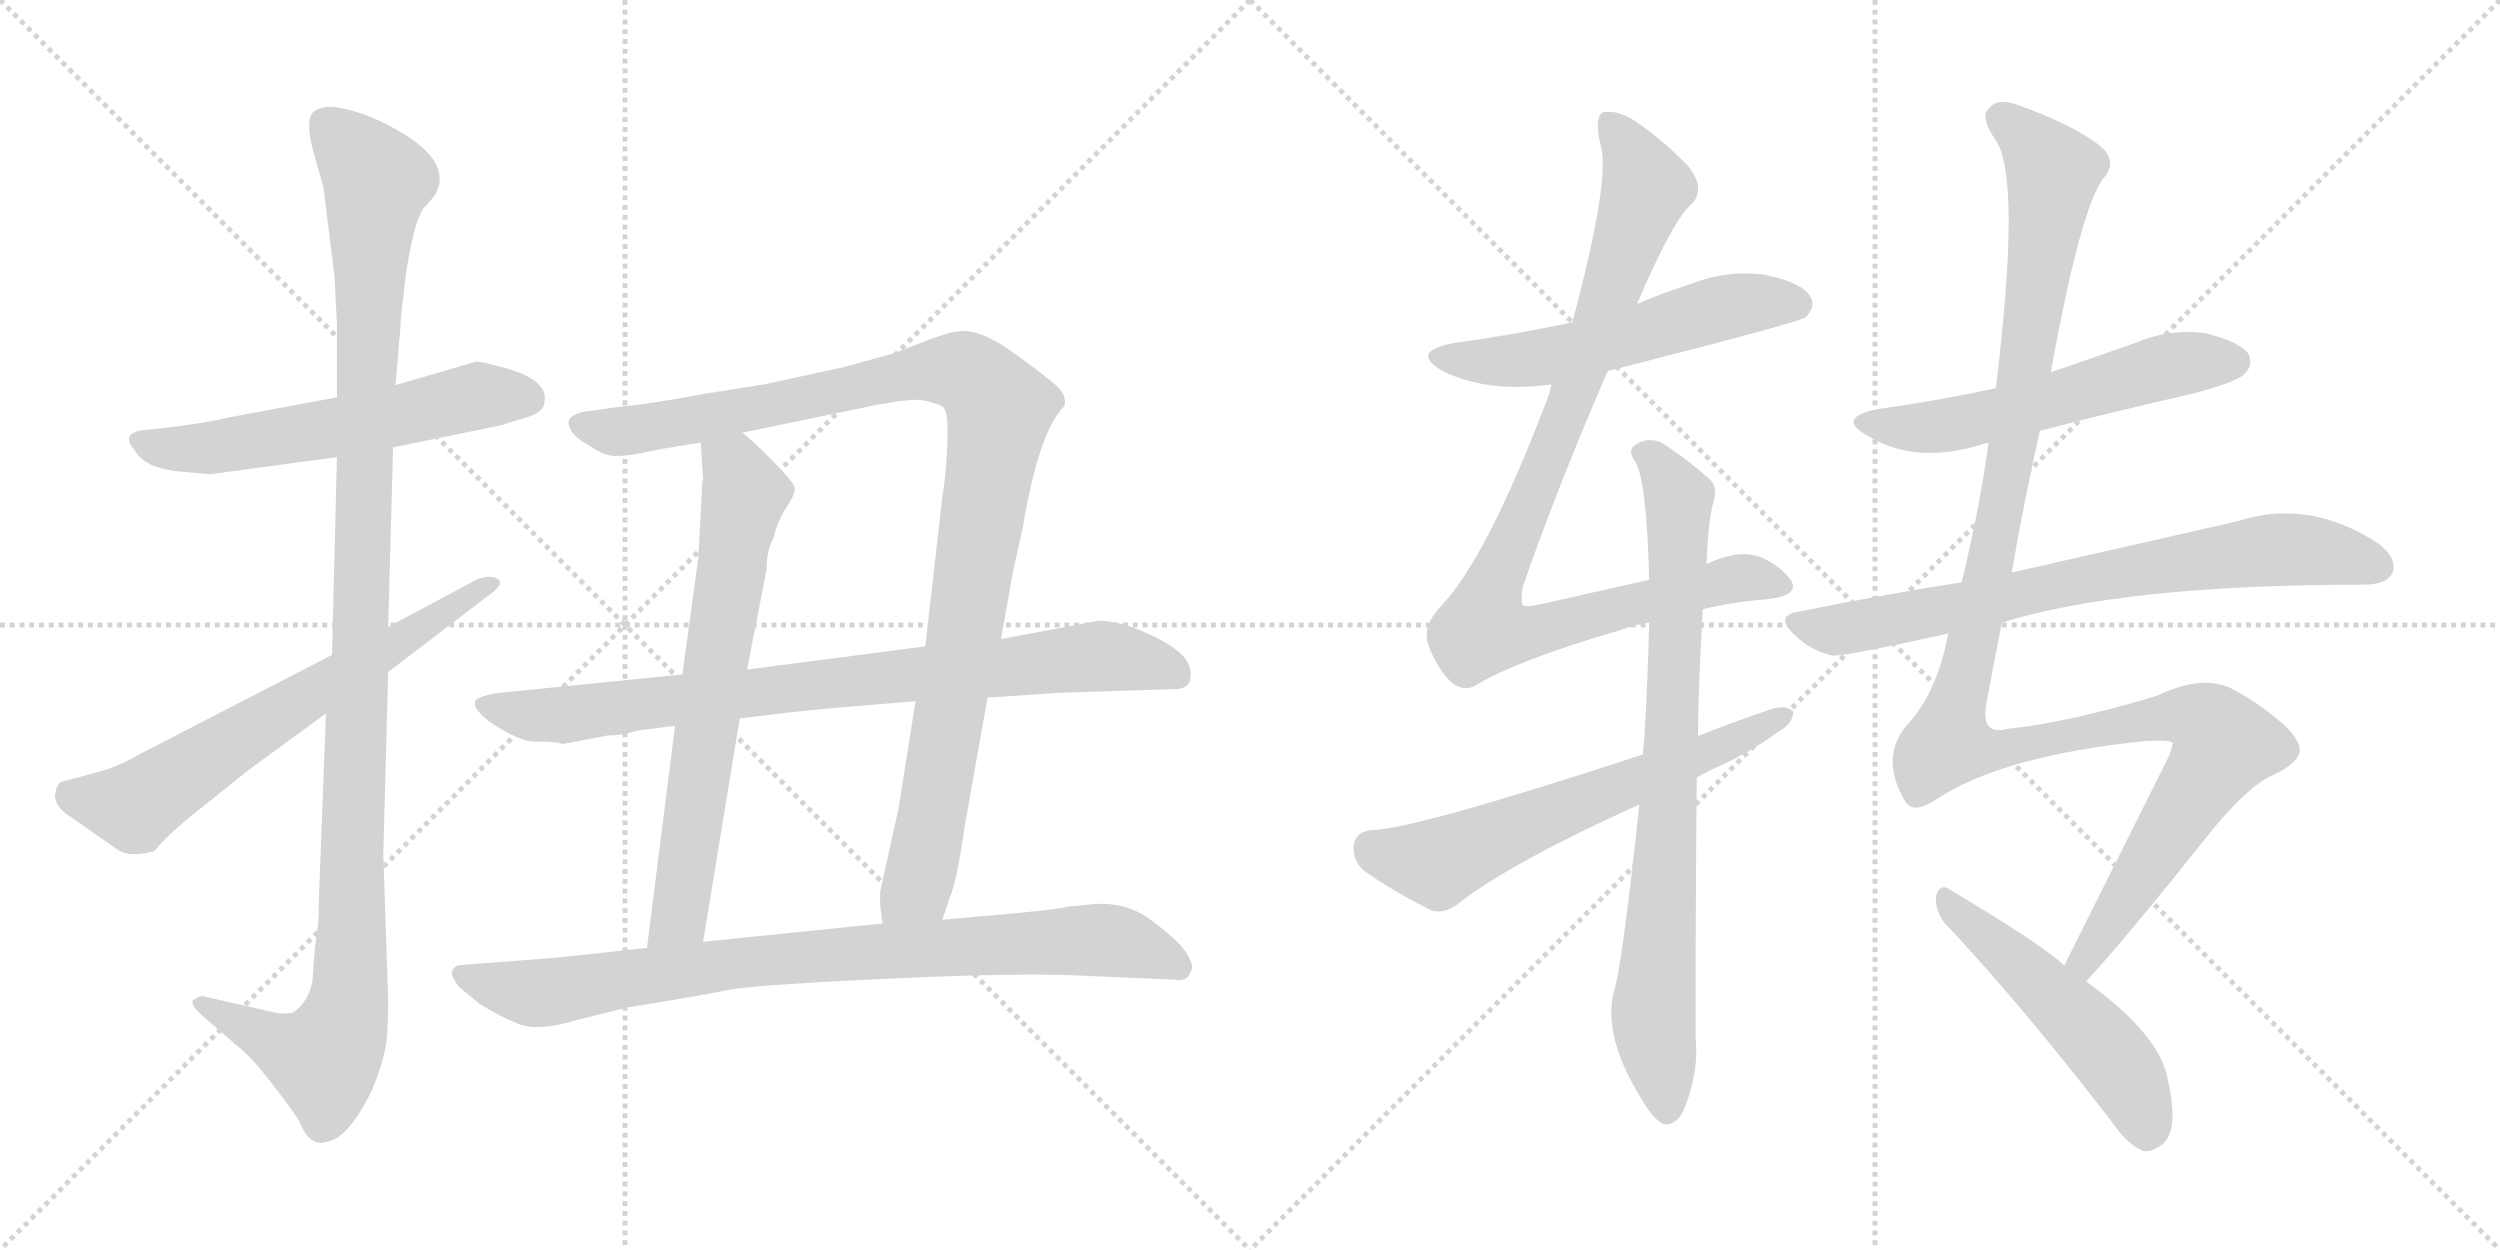 <svg version="1.1" viewBox="0 0 2048 1024" xmlns="http://www.w3.org/2000/svg">
  <g stroke="lightgray" stroke-dasharray="1,1" stroke-width="1" transform="scale(4, 4)">
    <line x1="0" y1="0" x2="256" y2="256"></line>
    <line x1="256" y1="0" x2="0" y2="256"></line>
    <line x1="128" y1="0" x2="128" y2="256"></line>
    <line x1="0" y1="128" x2="256" y2="128"></line>
    <line x1="256" y1="0" x2="512" y2="256"></line>
    <line x1="512" y1="0" x2="256" y2="256"></line>
    <line x1="384" y1="0" x2="384" y2="256"></line>
    <line x1="256" y1="128" x2="512" y2="128"></line>
  </g>
<g transform="scale(1, -1) translate(0, -850)">
   <style type="text/css">
    @keyframes keyframes0 {
      from {
       stroke: black;
       stroke-dashoffset: 580;
       stroke-width: 128;
       }
       65% {
       animation-timing-function: step-end;
       stroke: black;
       stroke-dashoffset: 0;
       stroke-width: 128;
       }
       to {
       stroke: black;
       stroke-width: 1024;
       }
       }
       #make-me-a-hanzi-animation-0 {
         animation: keyframes0 0.722s both;
         animation-delay: 0s;
         animation-timing-function: linear;
       }
    @keyframes keyframes1 {
      from {
       stroke: black;
       stroke-dashoffset: 1156;
       stroke-width: 128;
       }
       79% {
       animation-timing-function: step-end;
       stroke: black;
       stroke-dashoffset: 0;
       stroke-width: 128;
       }
       to {
       stroke: black;
       stroke-width: 1024;
       }
       }
       #make-me-a-hanzi-animation-1 {
         animation: keyframes1 1.191s both;
         animation-delay: 0.722s;
         animation-timing-function: linear;
       }
    @keyframes keyframes2 {
      from {
       stroke: black;
       stroke-dashoffset: 651;
       stroke-width: 128;
       }
       68% {
       animation-timing-function: step-end;
       stroke: black;
       stroke-dashoffset: 0;
       stroke-width: 128;
       }
       to {
       stroke: black;
       stroke-width: 1024;
       }
       }
       #make-me-a-hanzi-animation-2 {
         animation: keyframes2 0.78s both;
         animation-delay: 1.913s;
         animation-timing-function: linear;
       }
    @keyframes keyframes3 {
      from {
       stroke: black;
       stroke-dashoffset: 1046;
       stroke-width: 128;
       }
       77% {
       animation-timing-function: step-end;
       stroke: black;
       stroke-dashoffset: 0;
       stroke-width: 128;
       }
       to {
       stroke: black;
       stroke-width: 1024;
       }
       }
       #make-me-a-hanzi-animation-3 {
         animation: keyframes3 1.101s both;
         animation-delay: 2.693s;
         animation-timing-function: linear;
       }
    @keyframes keyframes4 {
      from {
       stroke: black;
       stroke-dashoffset: 679;
       stroke-width: 128;
       }
       69% {
       animation-timing-function: step-end;
       stroke: black;
       stroke-dashoffset: 0;
       stroke-width: 128;
       }
       to {
       stroke: black;
       stroke-width: 1024;
       }
       }
       #make-me-a-hanzi-animation-4 {
         animation: keyframes4 0.803s both;
         animation-delay: 3.794s;
         animation-timing-function: linear;
       }
    @keyframes keyframes5 {
      from {
       stroke: black;
       stroke-dashoffset: 828;
       stroke-width: 128;
       }
       73% {
       animation-timing-function: step-end;
       stroke: black;
       stroke-dashoffset: 0;
       stroke-width: 128;
       }
       to {
       stroke: black;
       stroke-width: 1024;
       }
       }
       #make-me-a-hanzi-animation-5 {
         animation: keyframes5 0.924s both;
         animation-delay: 4.596s;
         animation-timing-function: linear;
       }
    @keyframes keyframes6 {
      from {
       stroke: black;
       stroke-dashoffset: 849;
       stroke-width: 128;
       }
       73% {
       animation-timing-function: step-end;
       stroke: black;
       stroke-dashoffset: 0;
       stroke-width: 128;
       }
       to {
       stroke: black;
       stroke-width: 1024;
       }
       }
       #make-me-a-hanzi-animation-6 {
         animation: keyframes6 0.941s both;
         animation-delay: 5.52s;
         animation-timing-function: linear;
       }
    @keyframes keyframes7 {
      from {
       stroke: black;
       stroke-dashoffset: 552;
       stroke-width: 128;
       }
       64% {
       animation-timing-function: step-end;
       stroke: black;
       stroke-dashoffset: 0;
       stroke-width: 128;
       }
       to {
       stroke: black;
       stroke-width: 1024;
       }
       }
       #make-me-a-hanzi-animation-7 {
         animation: keyframes7 0.699s both;
         animation-delay: 6.461s;
         animation-timing-function: linear;
       }
    @keyframes keyframes8 {
      from {
       stroke: black;
       stroke-dashoffset: 950;
       stroke-width: 128;
       }
       76% {
       animation-timing-function: step-end;
       stroke: black;
       stroke-dashoffset: 0;
       stroke-width: 128;
       }
       to {
       stroke: black;
       stroke-width: 1024;
       }
       }
       #make-me-a-hanzi-animation-8 {
         animation: keyframes8 1.023s both;
         animation-delay: 7.16s;
         animation-timing-function: linear;
       }
    @keyframes keyframes9 {
      from {
       stroke: black;
       stroke-dashoffset: 804;
       stroke-width: 128;
       }
       72% {
       animation-timing-function: step-end;
       stroke: black;
       stroke-dashoffset: 0;
       stroke-width: 128;
       }
       to {
       stroke: black;
       stroke-width: 1024;
       }
       }
       #make-me-a-hanzi-animation-9 {
         animation: keyframes9 0.904s both;
         animation-delay: 8.183s;
         animation-timing-function: linear;
       }
    @keyframes keyframes10 {
      from {
       stroke: black;
       stroke-dashoffset: 622;
       stroke-width: 128;
       }
       67% {
       animation-timing-function: step-end;
       stroke: black;
       stroke-dashoffset: 0;
       stroke-width: 128;
       }
       to {
       stroke: black;
       stroke-width: 1024;
       }
       }
       #make-me-a-hanzi-animation-10 {
         animation: keyframes10 0.756s both;
         animation-delay: 9.088s;
         animation-timing-function: linear;
       }
    @keyframes keyframes11 {
      from {
       stroke: black;
       stroke-dashoffset: 562;
       stroke-width: 128;
       }
       65% {
       animation-timing-function: step-end;
       stroke: black;
       stroke-dashoffset: 0;
       stroke-width: 128;
       }
       to {
       stroke: black;
       stroke-width: 1024;
       }
       }
       #make-me-a-hanzi-animation-11 {
         animation: keyframes11 0.707s both;
         animation-delay: 9.844s;
         animation-timing-function: linear;
       }
    @keyframes keyframes12 {
      from {
       stroke: black;
       stroke-dashoffset: 740;
       stroke-width: 128;
       }
       71% {
       animation-timing-function: step-end;
       stroke: black;
       stroke-dashoffset: 0;
       stroke-width: 128;
       }
       to {
       stroke: black;
       stroke-width: 1024;
       }
       }
       #make-me-a-hanzi-animation-12 {
         animation: keyframes12 0.852s both;
         animation-delay: 10.551s;
         animation-timing-function: linear;
       }
    @keyframes keyframes13 {
      from {
       stroke: black;
       stroke-dashoffset: 1250;
       stroke-width: 128;
       }
       80% {
       animation-timing-function: step-end;
       stroke: black;
       stroke-dashoffset: 0;
       stroke-width: 128;
       }
       to {
       stroke: black;
       stroke-width: 1024;
       }
       }
       #make-me-a-hanzi-animation-13 {
         animation: keyframes13 1.267s both;
         animation-delay: 11.403s;
         animation-timing-function: linear;
       }
    @keyframes keyframes14 {
      from {
       stroke: black;
       stroke-dashoffset: 511;
       stroke-width: 128;
       }
       62% {
       animation-timing-function: step-end;
       stroke: black;
       stroke-dashoffset: 0;
       stroke-width: 128;
       }
       to {
       stroke: black;
       stroke-width: 1024;
       }
       }
       #make-me-a-hanzi-animation-14 {
         animation: keyframes14 0.666s both;
         animation-delay: 12.671s;
         animation-timing-function: linear;
       }
</style>
<path d="M 322.0 483.5 L 410.0 501.5 L 426.0 506.5 Q 446.0 511.5 446.0 520.5 Q 450.0 539.5 410.0 549.5 Q 392.0 554.5 389.0 553.5 L 324.0 534.5 L 276.0 524.5 L 190.0 508.5 Q 163.0 502.5 135.0 499.5 L 116.0 497.5 Q 99.0 494.5 110.0 481.5 Q 119.0 465.5 150.0 463.5 L 172.0 461.5 L 276.0 475.5 L 322.0 483.5 Z" fill="lightgray"></path> 
<path d="M 267.0 265.5 L 261.0 107.5 Q 262.0 99.5 258.0 74.5 L 256.0 46.5 Q 253.0 29.5 240.0 20.5 Q 232.0 18.5 221.0 21.5 L 168.0 33.5 Q 165.0 35.5 158.0 30.5 Q 156.0 27.5 164.0 19.5 L 194.0 -6.5 Q 205.0 -14.5 225.0 -40.5 Q 245.0 -66.5 246.0 -70.5 Q 254.0 -89.5 267.0 -85.5 Q 285.0 -83.5 305.0 -42.5 Q 313.0 -22.5 315.0 -11.5 Q 318.0 -1.5 318.0 30.5 L 314.0 150.5 L 318.0 299.5 L 318.0 336.5 L 322.0 483.5 L 324.0 534.5 L 328.0 581.5 Q 328.0 589.5 333.0 628.5 Q 339.0 667.5 347.0 679.5 L 356.0 689.5 Q 372.0 716.5 327.0 742.5 Q 305.0 755.5 284.0 760.5 Q 264.0 765.5 256.0 757.5 Q 250.0 750.5 257.0 724.5 L 265.0 696.5 L 274.0 623.5 L 276.0 585.5 L 276.0 524.5 L 276.0 475.5 L 272.0 313.5 L 267.0 265.5 Z" fill="lightgray"></path> 
<path d="M 80.0 217.5 L 50.0 209.5 Q 46.0 206.5 45.0 198.5 Q 45.0 190.5 54.0 183.5 L 97.0 153.5 Q 106.0 147.5 126.0 152.5 L 128.0 154.5 Q 135.0 163.5 154.0 179.5 L 204.0 219.5 L 267.0 265.5 L 318.0 299.5 L 398.0 360.5 Q 414.0 371.5 408.0 375.5 Q 402.0 379.5 391.0 375.5 L 318.0 336.5 L 272.0 313.5 L 115.0 232.5 Q 96.0 221.5 80.0 217.5 Z" fill="lightgray"></path> 
<path d="M 772.0 96.5 L 778.0 114.5 Q 784.0 128.5 790.0 171.5 L 809.0 278.5 L 820.0 326.5 L 830.0 382.5 L 838.0 418.5 Q 851.0 496.5 872.0 517.5 Q 874.0 525.5 867.0 532.5 Q 860.0 539.5 831.0 560.5 Q 802.0 581.5 785.0 578.5 Q 780.0 578.5 763.0 572.5 L 732.0 560.5 L 692.0 549.5 L 628.0 535.5 L 578.0 527.5 Q 529.0 518.5 513.0 517.5 L 477.0 512.5 Q 467.0 509.5 466.0 505.5 Q 465.0 501.5 469.0 495.5 Q 474.0 489.5 482.0 485.5 Q 496.0 475.5 506.0 476.5 Q 517.0 476.5 538.0 481.5 L 574.0 487.5 L 608.0 495.5 L 719.0 518.5 Q 726.0 519.5 737.0 521.5 L 750.0 522.5 Q 759.0 522.5 765.0 519.5 Q 772.0 518.5 774.0 514.5 Q 777.0 509.5 776.0 485.5 Q 775.0 460.5 772.0 443.5 L 758.0 320.5 L 750.0 275.5 L 736.0 187.5 L 721.0 119.5 L 721.0 108.5 L 723.0 93.5 C 725.0 63.5 762.0 68.5 772.0 96.5 Z" fill="lightgray"></path> 
<path d="M 574.0 487.5 L 576.0 456.5 Q 575.0 455.5 575.0 448.5 L 572.0 392.5 L 559.0 297.5 L 553.0 255.5 L 530.0 73.5 C 526.0 43.5 571.0 48.5 576.0 78.5 L 606.0 261.5 L 612.0 301.5 L 628.0 383.5 Q 628.0 400.5 634.0 409.5 Q 635.0 418.5 643.0 432.5 Q 652.0 445.5 651.0 450.5 Q 650.0 455.5 631.0 474.5 Q 613.0 492.5 608.0 495.5 C 585.0 514.5 572.0 517.5 574.0 487.5 Z" fill="lightgray"></path> 
<path d="M 809.0 278.5 L 868.0 282.5 L 964.0 285.5 Q 974.0 286.5 975.0 293.5 Q 977.0 301.5 971.0 310.5 Q 962.0 321.5 939.0 331.5 Q 917.0 341.5 900.0 341.5 L 820.0 326.5 L 758.0 320.5 L 612.0 301.5 L 559.0 297.5 L 410.0 282.5 Q 399.0 281.5 391.0 277.5 Q 384.0 272.5 400.0 259.5 Q 426.0 241.5 440.0 242.5 Q 455.0 242.5 461.0 240.5 L 498.0 247.5 Q 510.0 247.5 522.0 251.5 L 553.0 255.5 L 606.0 261.5 L 648.0 266.5 Q 673.0 269.5 750.0 275.5 L 809.0 278.5 Z" fill="lightgray"></path> 
<path d="M 973.0 67.5 Q 968.0 77.5 944.0 95.5 Q 921.0 113.5 888.0 108.5 L 876.0 107.5 Q 865.0 104.5 805.0 99.5 L 772.0 96.5 L 723.0 93.5 L 576.0 78.5 L 530.0 73.5 L 456.0 65.5 L 378.0 59.5 Q 372.0 59.5 370.0 53.5 Q 370.0 49.5 376.0 41.5 L 393.0 27.5 Q 409.0 17.5 424.0 11.5 Q 440.0 4.5 473.0 14.5 L 513.0 24.5 Q 575.0 34.5 599.0 39.5 Q 624.0 43.5 733.0 48.5 Q 842.0 53.5 891.0 50.5 L 962.0 47.5 Q 973.0 45.5 975.0 53.5 Q 979.0 57.5 973.0 67.5 Z" fill="lightgray"></path> 
<path d="M 1317.0 546.0 Q 1474.0 586.0 1479.0 590.0 Q 1488.0 599.0 1483.0 607.0 Q 1476.0 619.0 1445.0 625.0 Q 1414.0 629.0 1384.0 617.0 Q 1362.0 610.0 1341.0 601.0 L 1288.0 586.0 Q 1242.0 576.0 1191.0 569.0 Q 1154.0 562.0 1182.0 546.0 Q 1218.0 528.0 1271.0 535.0 L 1317.0 546.0 Z" fill="lightgray"></path> 
<path d="M 1395.0 351.0 Q 1420.0 357.0 1447.0 359.0 Q 1475.0 362.0 1467.0 375.0 Q 1457.0 388.0 1441.0 394.0 Q 1423.0 400.0 1398.0 388.0 L 1351.0 375.0 Q 1311.0 366.0 1262.0 355.0 Q 1249.0 352.0 1247.0 355.0 Q 1246.0 356.0 1247.0 368.0 Q 1275.0 449.0 1317.0 546.0 L 1341.0 601.0 Q 1371.0 671.0 1386.0 683.0 Q 1398.0 696.0 1382.0 715.0 Q 1357.0 740.0 1336.0 753.0 Q 1323.0 760.0 1313.0 758.0 Q 1306.0 754.0 1311.0 732.0 Q 1320.0 705.0 1288.0 586.0 L 1271.0 535.0 Q 1270.0 532.0 1269.0 527.0 Q 1218.0 392.0 1180.0 353.0 Q 1165.0 337.0 1170.0 322.0 Q 1177.0 303.0 1188.0 292.0 Q 1198.0 283.0 1208.0 288.0 Q 1242.0 309.0 1328.0 334.0 Q 1338.0 338.0 1351.0 340.0 L 1395.0 351.0 Z" fill="lightgray"></path> 
<path d="M 1343.0 191.0 Q 1328.0 52.0 1322.0 38.0 Q 1313.0 1.0 1344.0 -49.0 Q 1354.0 -67.0 1363.0 -71.0 Q 1373.0 -72.0 1379.0 -60.0 Q 1392.0 -29.0 1389.0 0.0 Q 1389.0 114.0 1390.0 213.0 L 1391.0 247.0 Q 1391.0 283.0 1395.0 351.0 L 1398.0 388.0 Q 1399.0 422.0 1404.0 440.0 Q 1407.0 452.0 1400.0 458.0 Q 1378.0 477.0 1360.0 488.0 Q 1348.0 492.0 1339.0 485.0 Q 1333.0 481.0 1340.0 471.0 Q 1349.0 455.0 1351.0 375.0 L 1351.0 340.0 Q 1350.0 297.0 1347.0 243.0 Q 1346.0 239.0 1346.0 232.0 L 1343.0 191.0 Z" fill="lightgray"></path> 
<path d="M 1390.0 213.0 Q 1400.0 219.0 1412.0 224.0 Q 1437.0 236.0 1456.0 250.0 Q 1469.0 257.0 1469.0 267.0 Q 1463.0 273.0 1451.0 269.0 Q 1421.0 259.0 1391.0 247.0 L 1346.0 232.0 Q 1160.0 171.0 1124.0 170.0 Q 1111.0 169.0 1109.0 158.0 Q 1108.0 145.0 1117.0 137.0 Q 1139.0 121.0 1173.0 104.0 Q 1183.0 101.0 1195.0 110.0 Q 1237.0 143.0 1343.0 191.0 L 1390.0 213.0 Z" fill="lightgray"></path> 
<path d="M 1671.0 497.0 Q 1732.0 513.0 1794.0 527.0 Q 1833.0 537.0 1839.0 544.0 Q 1846.0 551.0 1842.0 560.0 Q 1835.0 570.0 1807.0 577.0 Q 1777.0 581.0 1749.0 569.0 Q 1715.0 557.0 1680.0 545.0 L 1635.0 532.0 Q 1589.0 522.0 1539.0 515.0 Q 1503.0 508.0 1530.0 493.0 Q 1569.0 469.0 1624.0 486.0 Q 1625.0 487.0 1629.0 487.0 L 1671.0 497.0 Z" fill="lightgray"></path> 
<path d="M 1640.0 340.0 Q 1740.0 371.0 1935.0 371.0 Q 1956.0 371.0 1960.0 381.0 Q 1964.0 393.0 1948.0 405.0 Q 1891.0 442.0 1833.0 423.0 Q 1740.0 402.0 1648.0 381.0 L 1607.0 373.0 Q 1543.0 363.0 1474.0 349.0 Q 1453.0 346.0 1470.0 330.0 Q 1483.0 317.0 1501.0 313.0 Q 1510.0 312.0 1596.0 331.0 L 1640.0 340.0 Z" fill="lightgray"></path> 
<path d="M 1709.0 46.0 Q 1743.0 83.0 1813.0 171.0 Q 1843.0 207.0 1862.0 215.0 Q 1883.0 225.0 1884.0 235.0 Q 1884.0 245.0 1869.0 258.0 Q 1848.0 276.0 1826.0 287.0 Q 1802.0 297.0 1767.0 280.0 Q 1694.0 258.0 1645.0 253.0 Q 1623.0 247.0 1627.0 272.0 Q 1633.0 306.0 1640.0 340.0 L 1648.0 381.0 Q 1658.0 439.0 1671.0 497.0 L 1680.0 545.0 Q 1705.0 683.0 1724.0 705.0 Q 1736.0 720.0 1717.0 733.0 Q 1695.0 749.0 1653.0 764.0 Q 1637.0 770.0 1630.0 762.0 Q 1621.0 755.0 1635.0 735.0 Q 1656.0 704.0 1635.0 532.0 L 1629.0 487.0 Q 1622.0 435.0 1607.0 373.0 L 1596.0 331.0 Q 1587.0 283.0 1563.0 257.0 Q 1539.0 230.0 1561.0 193.0 Q 1568.0 183.0 1586.0 195.0 Q 1640.0 231.0 1758.0 243.0 Q 1780.0 244.0 1780.0 241.0 Q 1779.0 237.0 1777.0 231.0 Q 1723.0 123.0 1691.0 59.0 C 1678.0 32.0 1689.0 24.0 1709.0 46.0 Z" fill="lightgray"></path> 
<path d="M 1691.0 59.0 Q 1675.0 75.0 1596.0 122.0 Q 1589.0 126.0 1586.0 116.0 Q 1585.0 104.0 1593.0 94.0 Q 1656.0 27.0 1730.0 -69.0 Q 1743.0 -88.0 1756.0 -93.0 Q 1763.0 -94.0 1772.0 -87.0 Q 1785.0 -75.0 1776.0 -35.0 Q 1770.0 2.0 1709.0 46.0 L 1691.0 59.0 Z" fill="lightgray"></path> 
      <clipPath id="make-me-a-hanzi-clip-0">
      <path d="M 322.0 483.5 L 410.0 501.5 L 426.0 506.5 Q 446.0 511.5 446.0 520.5 Q 450.0 539.5 410.0 549.5 Q 392.0 554.5 389.0 553.5 L 324.0 534.5 L 276.0 524.5 L 190.0 508.5 Q 163.0 502.5 135.0 499.5 L 116.0 497.5 Q 99.0 494.5 110.0 481.5 Q 119.0 465.5 150.0 463.5 L 172.0 461.5 L 276.0 475.5 L 322.0 483.5 Z" fill="lightgray"></path>
      </clipPath>
      <path clip-path="url(#make-me-a-hanzi-clip-0)" d="M 114.0 489.5 L 131.0 482.5 L 168.0 482.5 L 295.0 502.5 L 390.0 525.5 L 432.0 523.5 " fill="none" id="make-me-a-hanzi-animation-0" stroke-dasharray="452 904" stroke-linecap="round"></path>

      <clipPath id="make-me-a-hanzi-clip-1">
      <path d="M 267.0 265.5 L 261.0 107.5 Q 262.0 99.5 258.0 74.5 L 256.0 46.5 Q 253.0 29.5 240.0 20.5 Q 232.0 18.5 221.0 21.5 L 168.0 33.5 Q 165.0 35.5 158.0 30.5 Q 156.0 27.5 164.0 19.5 L 194.0 -6.5 Q 205.0 -14.5 225.0 -40.5 Q 245.0 -66.5 246.0 -70.5 Q 254.0 -89.5 267.0 -85.5 Q 285.0 -83.5 305.0 -42.5 Q 313.0 -22.5 315.0 -11.5 Q 318.0 -1.5 318.0 30.5 L 314.0 150.5 L 318.0 299.5 L 318.0 336.5 L 322.0 483.5 L 324.0 534.5 L 328.0 581.5 Q 328.0 589.5 333.0 628.5 Q 339.0 667.5 347.0 679.5 L 356.0 689.5 Q 372.0 716.5 327.0 742.5 Q 305.0 755.5 284.0 760.5 Q 264.0 765.5 256.0 757.5 Q 250.0 750.5 257.0 724.5 L 265.0 696.5 L 274.0 623.5 L 276.0 585.5 L 276.0 524.5 L 276.0 475.5 L 272.0 313.5 L 267.0 265.5 Z" fill="lightgray"></path>
      </clipPath>
      <path clip-path="url(#make-me-a-hanzi-clip-1)" d="M 266.0 749.5 L 309.0 702.5 L 303.0 649.5 L 287.0 36.5 L 280.0 7.5 L 265.0 -18.5 L 165.0 26.5 " fill="none" id="make-me-a-hanzi-animation-1" stroke-dasharray="1028 2056" stroke-linecap="round"></path>

      <clipPath id="make-me-a-hanzi-clip-2">
      <path d="M 80.0 217.5 L 50.0 209.5 Q 46.0 206.5 45.0 198.5 Q 45.0 190.5 54.0 183.5 L 97.0 153.5 Q 106.0 147.5 126.0 152.5 L 128.0 154.5 Q 135.0 163.5 154.0 179.5 L 204.0 219.5 L 267.0 265.5 L 318.0 299.5 L 398.0 360.5 Q 414.0 371.5 408.0 375.5 Q 402.0 379.5 391.0 375.5 L 318.0 336.5 L 272.0 313.5 L 115.0 232.5 Q 96.0 221.5 80.0 217.5 Z" fill="lightgray"></path>
      </clipPath>
      <path clip-path="url(#make-me-a-hanzi-clip-2)" d="M 60.0 198.5 L 114.0 191.5 L 403.0 372.5 " fill="none" id="make-me-a-hanzi-animation-2" stroke-dasharray="523 1046" stroke-linecap="round"></path>

      <clipPath id="make-me-a-hanzi-clip-3">
      <path d="M 772.0 96.5 L 778.0 114.5 Q 784.0 128.5 790.0 171.5 L 809.0 278.5 L 820.0 326.5 L 830.0 382.5 L 838.0 418.5 Q 851.0 496.5 872.0 517.5 Q 874.0 525.5 867.0 532.5 Q 860.0 539.5 831.0 560.5 Q 802.0 581.5 785.0 578.5 Q 780.0 578.5 763.0 572.5 L 732.0 560.5 L 692.0 549.5 L 628.0 535.5 L 578.0 527.5 Q 529.0 518.5 513.0 517.5 L 477.0 512.5 Q 467.0 509.5 466.0 505.5 Q 465.0 501.5 469.0 495.5 Q 474.0 489.5 482.0 485.5 Q 496.0 475.5 506.0 476.5 Q 517.0 476.5 538.0 481.5 L 574.0 487.5 L 608.0 495.5 L 719.0 518.5 Q 726.0 519.5 737.0 521.5 L 750.0 522.5 Q 759.0 522.5 765.0 519.5 Q 772.0 518.5 774.0 514.5 Q 777.0 509.5 776.0 485.5 Q 775.0 460.5 772.0 443.5 L 758.0 320.5 L 750.0 275.5 L 736.0 187.5 L 721.0 119.5 L 721.0 108.5 L 723.0 93.5 C 725.0 63.5 762.0 68.5 772.0 96.5 Z" fill="lightgray"></path>
      </clipPath>
      <path clip-path="url(#make-me-a-hanzi-clip-3)" d="M 475.0 502.5 L 503.0 496.5 L 528.0 499.5 L 767.0 546.5 L 791.0 544.5 L 817.0 518.5 L 761.0 165.5 L 751.0 123.5 L 729.0 101.5 " fill="none" id="make-me-a-hanzi-animation-3" stroke-dasharray="918 1836" stroke-linecap="round"></path>

      <clipPath id="make-me-a-hanzi-clip-4">
      <path d="M 574.0 487.5 L 576.0 456.5 Q 575.0 455.5 575.0 448.5 L 572.0 392.5 L 559.0 297.5 L 553.0 255.5 L 530.0 73.5 C 526.0 43.5 571.0 48.5 576.0 78.5 L 606.0 261.5 L 612.0 301.5 L 628.0 383.5 Q 628.0 400.5 634.0 409.5 Q 635.0 418.5 643.0 432.5 Q 652.0 445.5 651.0 450.5 Q 650.0 455.5 631.0 474.5 Q 613.0 492.5 608.0 495.5 C 585.0 514.5 572.0 517.5 574.0 487.5 Z" fill="lightgray"></path>
      </clipPath>
      <path clip-path="url(#make-me-a-hanzi-clip-4)" d="M 582.0 480.5 L 605.0 461.5 L 610.0 445.5 L 558.0 105.5 L 537.0 80.5 " fill="none" id="make-me-a-hanzi-animation-4" stroke-dasharray="551 1102" stroke-linecap="round"></path>

      <clipPath id="make-me-a-hanzi-clip-5">
      <path d="M 809.0 278.5 L 868.0 282.5 L 964.0 285.5 Q 974.0 286.5 975.0 293.5 Q 977.0 301.5 971.0 310.5 Q 962.0 321.5 939.0 331.5 Q 917.0 341.5 900.0 341.5 L 820.0 326.5 L 758.0 320.5 L 612.0 301.5 L 559.0 297.5 L 410.0 282.5 Q 399.0 281.5 391.0 277.5 Q 384.0 272.5 400.0 259.5 Q 426.0 241.5 440.0 242.5 Q 455.0 242.5 461.0 240.5 L 498.0 247.5 Q 510.0 247.5 522.0 251.5 L 553.0 255.5 L 606.0 261.5 L 648.0 266.5 Q 673.0 269.5 750.0 275.5 L 809.0 278.5 Z" fill="lightgray"></path>
      </clipPath>
      <path clip-path="url(#make-me-a-hanzi-clip-5)" d="M 398.0 272.5 L 437.0 263.5 L 475.0 265.5 L 899.0 312.5 L 936.0 308.5 L 964.0 297.5 " fill="none" id="make-me-a-hanzi-animation-5" stroke-dasharray="700 1400" stroke-linecap="round"></path>

      <clipPath id="make-me-a-hanzi-clip-6">
      <path d="M 973.0 67.5 Q 968.0 77.5 944.0 95.5 Q 921.0 113.5 888.0 108.5 L 876.0 107.5 Q 865.0 104.5 805.0 99.5 L 772.0 96.5 L 723.0 93.5 L 576.0 78.5 L 530.0 73.5 L 456.0 65.5 L 378.0 59.5 Q 372.0 59.5 370.0 53.5 Q 370.0 49.5 376.0 41.5 L 393.0 27.5 Q 409.0 17.5 424.0 11.5 Q 440.0 4.5 473.0 14.5 L 513.0 24.5 Q 575.0 34.5 599.0 39.5 Q 624.0 43.5 733.0 48.5 Q 842.0 53.5 891.0 50.5 L 962.0 47.5 Q 973.0 45.5 975.0 53.5 Q 979.0 57.5 973.0 67.5 Z" fill="lightgray"></path>
      </clipPath>
      <path clip-path="url(#make-me-a-hanzi-clip-6)" d="M 379.0 50.5 L 447.0 36.5 L 615.0 62.5 L 884.0 79.5 L 924.0 76.5 L 965.0 59.5 " fill="none" id="make-me-a-hanzi-animation-6" stroke-dasharray="721 1442" stroke-linecap="round"></path>

      <clipPath id="make-me-a-hanzi-clip-7">
      <path d="M 1317.0 546.0 Q 1474.0 586.0 1479.0 590.0 Q 1488.0 599.0 1483.0 607.0 Q 1476.0 619.0 1445.0 625.0 Q 1414.0 629.0 1384.0 617.0 Q 1362.0 610.0 1341.0 601.0 L 1288.0 586.0 Q 1242.0 576.0 1191.0 569.0 Q 1154.0 562.0 1182.0 546.0 Q 1218.0 528.0 1271.0 535.0 L 1317.0 546.0 Z" fill="lightgray"></path>
      </clipPath>
      <path clip-path="url(#make-me-a-hanzi-clip-7)" d="M 1183.0 559.0 L 1245.0 555.0 L 1325.0 570.0 L 1424.0 601.0 L 1473.0 600.0 " fill="none" id="make-me-a-hanzi-animation-7" stroke-dasharray="424 848" stroke-linecap="round"></path>

      <clipPath id="make-me-a-hanzi-clip-8">
      <path d="M 1395.0 351.0 Q 1420.0 357.0 1447.0 359.0 Q 1475.0 362.0 1467.0 375.0 Q 1457.0 388.0 1441.0 394.0 Q 1423.0 400.0 1398.0 388.0 L 1351.0 375.0 Q 1311.0 366.0 1262.0 355.0 Q 1249.0 352.0 1247.0 355.0 Q 1246.0 356.0 1247.0 368.0 Q 1275.0 449.0 1317.0 546.0 L 1341.0 601.0 Q 1371.0 671.0 1386.0 683.0 Q 1398.0 696.0 1382.0 715.0 Q 1357.0 740.0 1336.0 753.0 Q 1323.0 760.0 1313.0 758.0 Q 1306.0 754.0 1311.0 732.0 Q 1320.0 705.0 1288.0 586.0 L 1271.0 535.0 Q 1270.0 532.0 1269.0 527.0 Q 1218.0 392.0 1180.0 353.0 Q 1165.0 337.0 1170.0 322.0 Q 1177.0 303.0 1188.0 292.0 Q 1198.0 283.0 1208.0 288.0 Q 1242.0 309.0 1328.0 334.0 Q 1338.0 338.0 1351.0 340.0 L 1395.0 351.0 Z" fill="lightgray"></path>
      </clipPath>
      <path clip-path="url(#make-me-a-hanzi-clip-8)" d="M 1318.0 750.0 L 1338.0 722.0 L 1348.0 694.0 L 1278.0 497.0 L 1222.0 368.0 L 1216.0 334.0 L 1263.0 334.0 L 1412.0 374.0 L 1432.0 377.0 L 1455.0 371.0 " fill="none" id="make-me-a-hanzi-animation-8" stroke-dasharray="822 1644" stroke-linecap="round"></path>

      <clipPath id="make-me-a-hanzi-clip-9">
      <path d="M 1343.0 191.0 Q 1328.0 52.0 1322.0 38.0 Q 1313.0 1.0 1344.0 -49.0 Q 1354.0 -67.0 1363.0 -71.0 Q 1373.0 -72.0 1379.0 -60.0 Q 1392.0 -29.0 1389.0 0.0 Q 1389.0 114.0 1390.0 213.0 L 1391.0 247.0 Q 1391.0 283.0 1395.0 351.0 L 1398.0 388.0 Q 1399.0 422.0 1404.0 440.0 Q 1407.0 452.0 1400.0 458.0 Q 1378.0 477.0 1360.0 488.0 Q 1348.0 492.0 1339.0 485.0 Q 1333.0 481.0 1340.0 471.0 Q 1349.0 455.0 1351.0 375.0 L 1351.0 340.0 Q 1350.0 297.0 1347.0 243.0 Q 1346.0 239.0 1346.0 232.0 L 1343.0 191.0 Z" fill="lightgray"></path>
      </clipPath>
      <path clip-path="url(#make-me-a-hanzi-clip-9)" d="M 1348.0 479.0 L 1375.0 441.0 L 1369.0 231.0 L 1354.0 19.0 L 1365.0 -59.0 " fill="none" id="make-me-a-hanzi-animation-9" stroke-dasharray="676 1352" stroke-linecap="round"></path>

      <clipPath id="make-me-a-hanzi-clip-10">
      <path d="M 1390.0 213.0 Q 1400.0 219.0 1412.0 224.0 Q 1437.0 236.0 1456.0 250.0 Q 1469.0 257.0 1469.0 267.0 Q 1463.0 273.0 1451.0 269.0 Q 1421.0 259.0 1391.0 247.0 L 1346.0 232.0 Q 1160.0 171.0 1124.0 170.0 Q 1111.0 169.0 1109.0 158.0 Q 1108.0 145.0 1117.0 137.0 Q 1139.0 121.0 1173.0 104.0 Q 1183.0 101.0 1195.0 110.0 Q 1237.0 143.0 1343.0 191.0 L 1390.0 213.0 Z" fill="lightgray"></path>
      </clipPath>
      <path clip-path="url(#make-me-a-hanzi-clip-10)" d="M 1123.0 156.0 L 1178.0 143.0 L 1463.0 264.0 " fill="none" id="make-me-a-hanzi-animation-10" stroke-dasharray="494 988" stroke-linecap="round"></path>

      <clipPath id="make-me-a-hanzi-clip-11">
      <path d="M 1671.0 497.0 Q 1732.0 513.0 1794.0 527.0 Q 1833.0 537.0 1839.0 544.0 Q 1846.0 551.0 1842.0 560.0 Q 1835.0 570.0 1807.0 577.0 Q 1777.0 581.0 1749.0 569.0 Q 1715.0 557.0 1680.0 545.0 L 1635.0 532.0 Q 1589.0 522.0 1539.0 515.0 Q 1503.0 508.0 1530.0 493.0 Q 1569.0 469.0 1624.0 486.0 Q 1625.0 487.0 1629.0 487.0 L 1671.0 497.0 Z" fill="lightgray"></path>
      </clipPath>
      <path clip-path="url(#make-me-a-hanzi-clip-11)" d="M 1531.0 505.0 L 1556.0 499.0 L 1606.0 504.0 L 1776.0 550.0 L 1830.0 554.0 " fill="none" id="make-me-a-hanzi-animation-11" stroke-dasharray="434 868" stroke-linecap="round"></path>

      <clipPath id="make-me-a-hanzi-clip-12">
      <path d="M 1640.0 340.0 Q 1740.0 371.0 1935.0 371.0 Q 1956.0 371.0 1960.0 381.0 Q 1964.0 393.0 1948.0 405.0 Q 1891.0 442.0 1833.0 423.0 Q 1740.0 402.0 1648.0 381.0 L 1607.0 373.0 Q 1543.0 363.0 1474.0 349.0 Q 1453.0 346.0 1470.0 330.0 Q 1483.0 317.0 1501.0 313.0 Q 1510.0 312.0 1596.0 331.0 L 1640.0 340.0 Z" fill="lightgray"></path>
      </clipPath>
      <path clip-path="url(#make-me-a-hanzi-clip-12)" d="M 1472.0 340.0 L 1493.0 334.0 L 1526.0 337.0 L 1752.0 384.0 L 1859.0 399.0 L 1892.0 399.0 L 1948.0 386.0 " fill="none" id="make-me-a-hanzi-animation-12" stroke-dasharray="612 1224" stroke-linecap="round"></path>

      <clipPath id="make-me-a-hanzi-clip-13">
      <path d="M 1709.0 46.0 Q 1743.0 83.0 1813.0 171.0 Q 1843.0 207.0 1862.0 215.0 Q 1883.0 225.0 1884.0 235.0 Q 1884.0 245.0 1869.0 258.0 Q 1848.0 276.0 1826.0 287.0 Q 1802.0 297.0 1767.0 280.0 Q 1694.0 258.0 1645.0 253.0 Q 1623.0 247.0 1627.0 272.0 Q 1633.0 306.0 1640.0 340.0 L 1648.0 381.0 Q 1658.0 439.0 1671.0 497.0 L 1680.0 545.0 Q 1705.0 683.0 1724.0 705.0 Q 1736.0 720.0 1717.0 733.0 Q 1695.0 749.0 1653.0 764.0 Q 1637.0 770.0 1630.0 762.0 Q 1621.0 755.0 1635.0 735.0 Q 1656.0 704.0 1635.0 532.0 L 1629.0 487.0 Q 1622.0 435.0 1607.0 373.0 L 1596.0 331.0 Q 1587.0 283.0 1563.0 257.0 Q 1539.0 230.0 1561.0 193.0 Q 1568.0 183.0 1586.0 195.0 Q 1640.0 231.0 1758.0 243.0 Q 1780.0 244.0 1780.0 241.0 Q 1779.0 237.0 1777.0 231.0 Q 1723.0 123.0 1691.0 59.0 C 1678.0 32.0 1689.0 24.0 1709.0 46.0 Z" fill="lightgray"></path>
      </clipPath>
      <path clip-path="url(#make-me-a-hanzi-clip-13)" d="M 1640.0 753.0 L 1682.0 710.0 L 1645.0 464.0 L 1597.0 241.0 L 1645.0 237.0 L 1785.0 264.0 L 1811.0 256.0 L 1822.0 240.0 L 1710.0 69.0 L 1708.0 54.0 " fill="none" id="make-me-a-hanzi-animation-13" stroke-dasharray="1122 2244" stroke-linecap="round"></path>

      <clipPath id="make-me-a-hanzi-clip-14">
      <path d="M 1691.0 59.0 Q 1675.0 75.0 1596.0 122.0 Q 1589.0 126.0 1586.0 116.0 Q 1585.0 104.0 1593.0 94.0 Q 1656.0 27.0 1730.0 -69.0 Q 1743.0 -88.0 1756.0 -93.0 Q 1763.0 -94.0 1772.0 -87.0 Q 1785.0 -75.0 1776.0 -35.0 Q 1770.0 2.0 1709.0 46.0 L 1691.0 59.0 Z" fill="lightgray"></path>
      </clipPath>
      <path clip-path="url(#make-me-a-hanzi-clip-14)" d="M 1596.0 111.0 L 1723.0 -7.0 L 1751.0 -49.0 L 1758.0 -79.0 " fill="none" id="make-me-a-hanzi-animation-14" stroke-dasharray="383 766" stroke-linecap="round"></path>

</g>
</svg>
